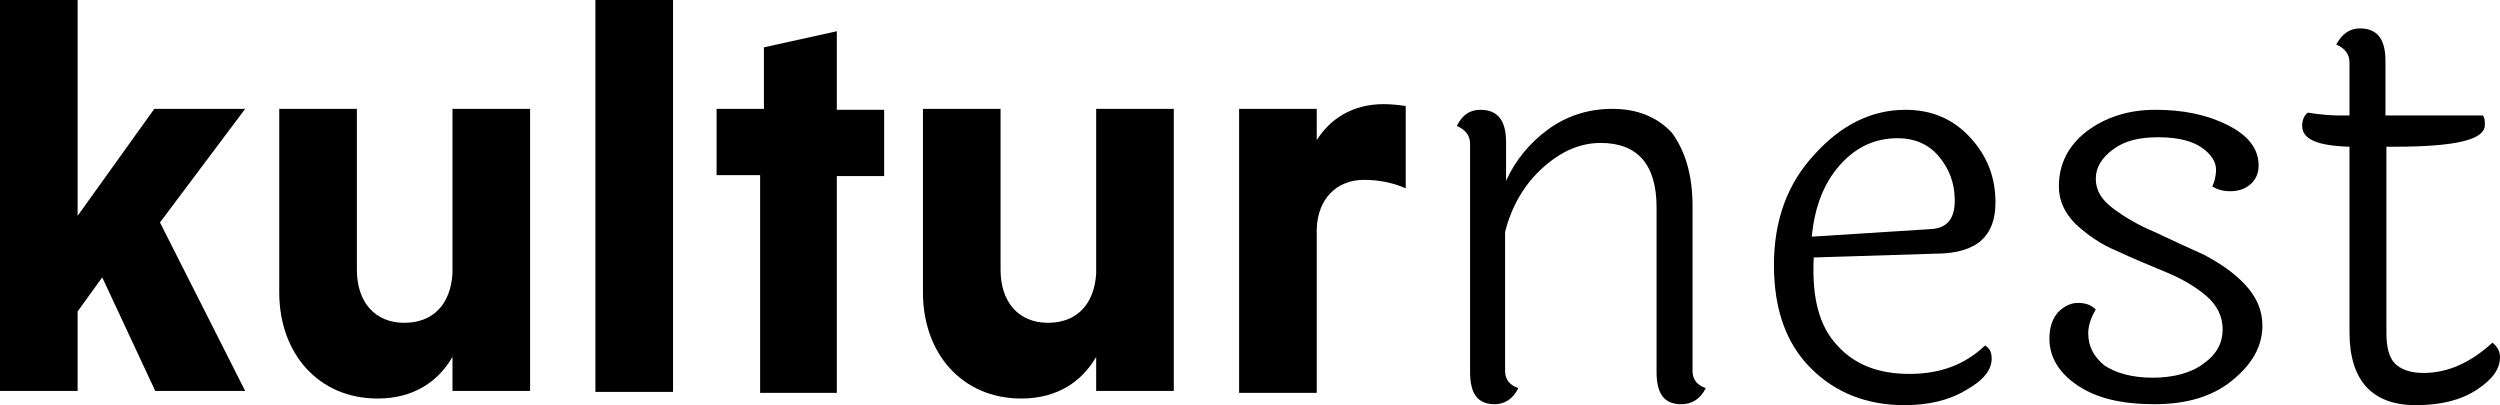 <?xml version="1.0" encoding="UTF-8"?><svg id="Ebene_2" xmlns="http://www.w3.org/2000/svg" viewBox="0 0 264.1 42.8"><defs><style>.cls-1{stroke-width:0px;}</style></defs><g id="Layer_1"><path class="cls-1" d="m0,0h8.2v22.8l8.1-11.3h9.6l-9,12,9,17.8h-9.5l-5.6-12-2.6,3.6v8.4H0V0Z"/><path class="cls-1" d="m47.8,37.7c-1.5,2.6-4.1,4.4-7.9,4.4-6.3,0-10.4-4.8-10.4-11.2V11.5h8.2v17c0,3.4,1.9,5.6,5,5.6s4.9-2,5.1-5.2V11.5h8.2v29.8h-8.2s0-3.6,0-3.6Z"/><path class="cls-1" d="m71.1,41.4h-8.2V0h8.2v41.4Z"/><path class="cls-1" d="m80.3,41.4v-22.9h-4.6v-7h5v-6.5l7.7-1.7v8.3h5v7h-5v22.9h-8.1v-.1Z"/><path class="cls-1" d="m115.8,37.7c-1.5,2.6-4.1,4.4-7.9,4.4-6.3,0-10.4-4.8-10.4-11.2V11.5h8.2v17c0,3.4,1.9,5.6,5,5.6s4.9-2,5.1-5.2V11.5h8.2v29.8h-8.2v-3.6Z"/><path class="cls-1" d="m139.1,14.8c1.4-2.2,3.7-3.8,7.1-3.8.7,0,1.7.1,2.3.2v8.7c-1.1-.5-2.6-.9-4.4-.9-2.9,0-4.9,2-5,5.2v17.3h-8.2V11.5h8.2v3.3h0Z"/><path class="cls-1" d="m178.8,21.8v17.4c0,.9.5,1.5,1.4,1.8-.6,1.2-1.5,1.7-2.6,1.7-1.8,0-2.6-1.1-2.6-3.4v-17.4c0-4.5-2-6.8-5.9-6.8-2.2,0-4.2.9-6.1,2.6-1.9,1.7-3.3,4-4,6.8v14.7c0,.9.5,1.5,1.4,1.8-.6,1.2-1.5,1.7-2.5,1.7-1.8,0-2.6-1.1-2.6-3.4V15.2c0-.9-.5-1.5-1.4-1.9.6-1.2,1.4-1.7,2.5-1.7,1.8,0,2.7,1.1,2.7,3.4v4.1c1-2.2,2.5-4,4.4-5.4s4.2-2.2,6.8-2.2,4.7.8,6.3,2.5c1.4,1.9,2.2,4.4,2.2,7.8Z"/><path class="cls-1" d="m194.1,36.5c1.8,2,4.3,3,7.6,3s5.9-1,8-3c.5.3.7.7.7,1.4,0,1.2-.9,2.3-2.7,3.3-1.8,1.1-4,1.6-6.5,1.6-4,0-7.3-1.3-9.9-3.9-2.6-2.6-3.9-6.2-3.9-10.9s1.4-8.6,4.3-11.7c2.8-3.1,6-4.7,9.6-4.7,2.8,0,5.1,1,6.9,3,1.8,2,2.6,4.2,2.6,6.8,0,1.8-.5,3.1-1.5,4s-2.6,1.4-4.9,1.4l-12.8.4v.1c-.2,4.2.6,7.2,2.5,9.2Zm9.9-12.3c1.7-.1,2.5-1.1,2.5-3s-.6-3.4-1.7-4.7c-1.1-1.3-2.6-1.9-4.3-1.9-2.4,0-4.4.9-6.1,2.8-1.7,1.9-2.7,4.4-3,7.6l12.6-.8Z"/><path class="cls-1" d="m238.6,17.5c0,.8-.3,1.5-.9,2-.6.5-1.3.7-2.1.7s-1.4-.2-1.9-.5c.2-.4.4-1,.4-1.8s-.5-1.6-1.5-2.3c-1-.7-2.5-1.1-4.6-1.1s-3.6.4-4.8,1.3-1.8,1.9-1.8,3.1.6,2.2,1.8,3.1,2.7,1.8,4.4,2.5c1.7.8,3.4,1.6,5.2,2.4,1.7.9,3.2,1.9,4.4,3.2s1.8,2.7,1.8,4.3c0,2.2-1.1,4.1-3.2,5.8-2.1,1.7-4.8,2.5-8.2,2.5s-6-.6-8-1.9c-2-1.3-3.1-3-3.1-5,0-1.2.3-2.1.9-2.8.6-.6,1.3-1,2.1-1s1.4.2,1.9.7c-.5.8-.8,1.7-.8,2.5,0,1.4.6,2.5,1.7,3.4,1.2.8,2.9,1.3,5.1,1.3s4.1-.5,5.4-1.5c1.4-1,2-2.2,2-3.6s-.6-2.6-1.8-3.6-2.6-1.8-4.3-2.5-3.4-1.4-5.1-2.2c-1.7-.7-3.1-1.7-4.3-2.8-1.2-1.2-1.8-2.5-1.8-4,0-2.4,1-4.3,2.9-5.8,2-1.5,4.4-2.3,7.3-2.3s5.4.5,7.6,1.6c2.2,1.1,3.3,2.5,3.3,4.3Z"/><path class="cls-1" d="m252.1,15.5v19.7c0,1.5.3,2.6.9,3.2.6.6,1.6,1,3,1,2.6,0,5-1.1,7.3-3.2.5.4.8.9.8,1.5,0,1.3-.8,2.4-2.5,3.5s-3.8,1.6-6.4,1.6c-4.6,0-7-2.6-7-7.7V15.5c-3.4-.1-5-.8-5-2.2,0-.6.2-1.1.6-1.4,1.3.2,2.4.3,3.3.3h1.1v-5.6c0-.9-.5-1.5-1.4-1.9.6-1.1,1.4-1.7,2.5-1.7,1.8,0,2.7,1.1,2.7,3.4v5.8h10.3c.2.3.2.6.2,1,0,1.6-3.2,2.3-9.6,2.3,0,0-.8,0-.8,0Z"/></g></svg>
